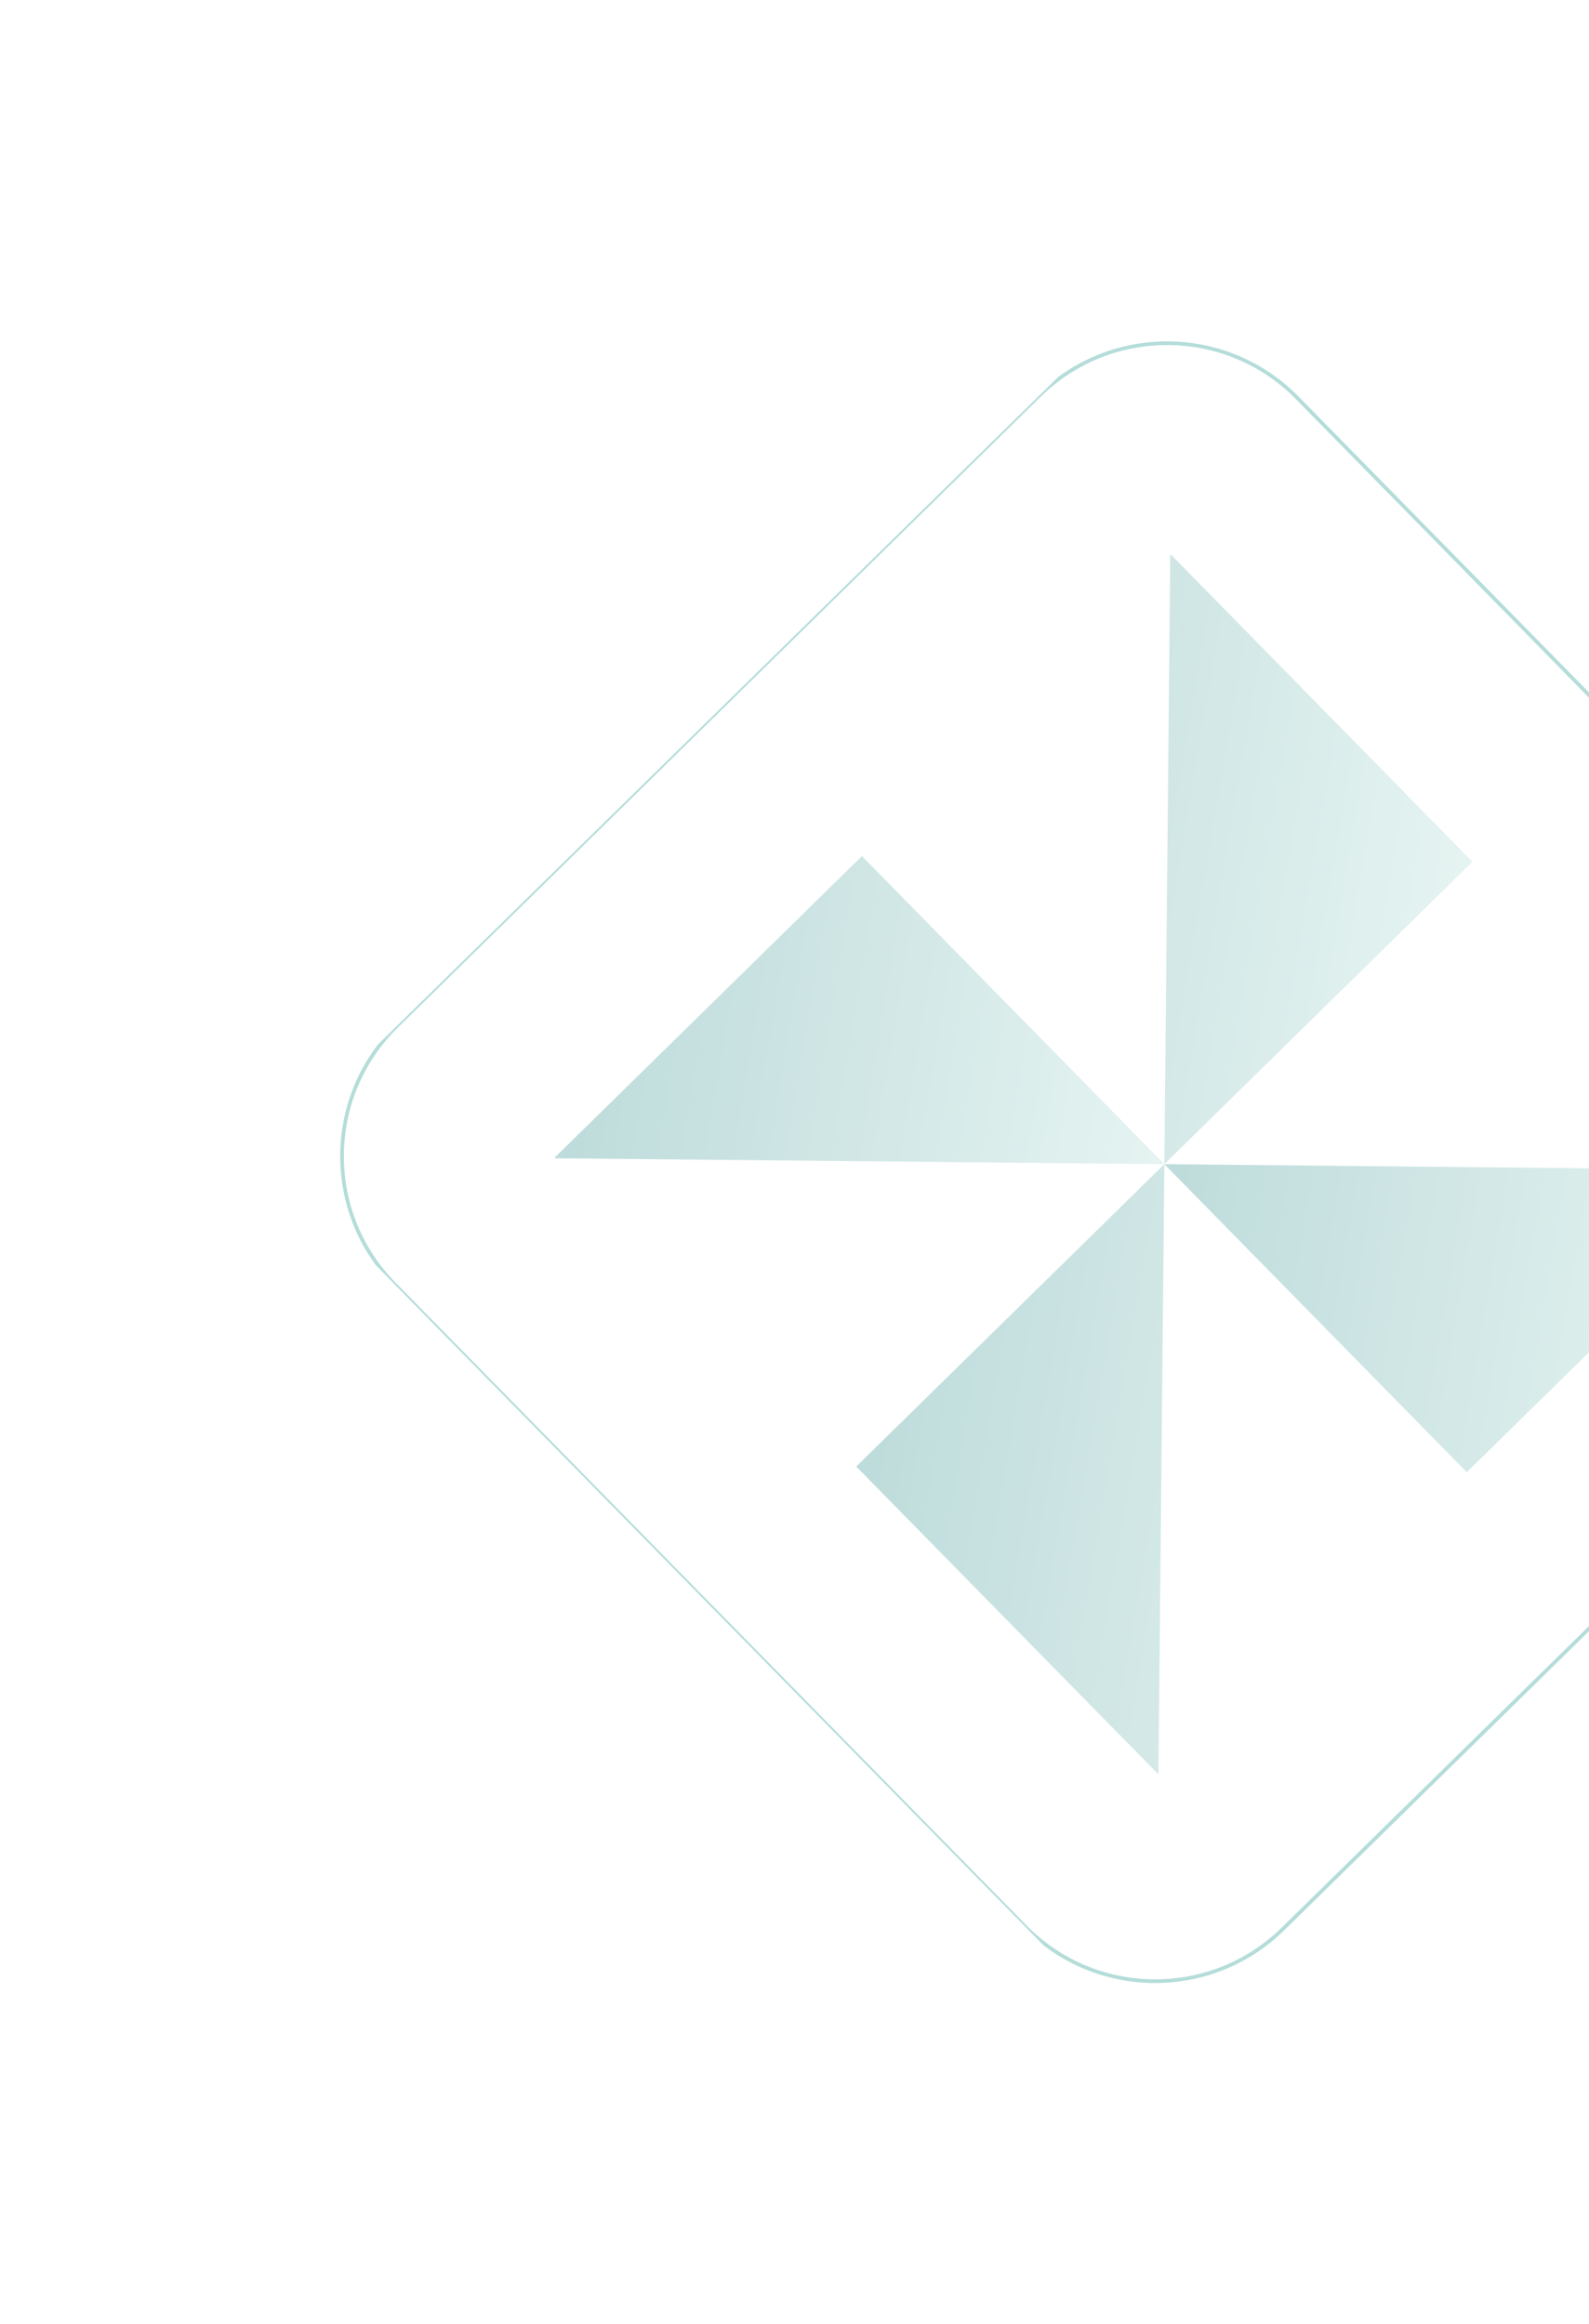 <svg width="432" height="632" viewBox="0 0 432 632" fill="none" xmlns="http://www.w3.org/2000/svg">
<g opacity="0.3" clip-path="url(#clip0_4111_1074)" filter="url(#filter0_f_4111_1074)">
<path d="M524.188 282.924L352.668 108.171C333.496 88.637 302.119 88.344 282.585 107.516L107.832 279.036C88.298 298.208 88.005 329.585 107.177 349.119L278.697 523.872C297.869 543.405 329.246 543.698 348.78 524.526L523.533 353.007C543.067 333.835 543.36 302.457 524.188 282.924Z" stroke="#048C80" stroke-miterlimit="10"/>
<path d="M482.339 318.303L398.771 400.324L316.551 316.554L482.2 318.162L482.339 318.303Z" fill="url(#paint0_linear_4111_1074)"/>
<path d="M318.3 150.766L400.321 234.334L316.551 316.554L318.159 150.905L318.3 150.766Z" fill="url(#paint1_linear_4111_1074)"/>
<path d="M150.764 314.804L234.331 232.783L316.551 316.554L150.911 314.954L150.764 314.804Z" fill="url(#paint2_linear_4111_1074)"/>
<path d="M314.802 482.341L232.781 398.774L316.551 316.554L314.952 482.194L314.802 482.341Z" fill="url(#paint3_linear_4111_1074)"/>
</g>
<defs>
<filter id="filter0_f_4111_1074" x="-19.537" y="-20.064" width="672.186" height="672.186" filterUnits="userSpaceOnUse" color-interpolation-filters="sRGB">
<feFlood flood-opacity="0" result="BackgroundImageFix"/>
<feBlend mode="normal" in="SourceGraphic" in2="BackgroundImageFix" result="shape"/>
<feGaussianBlur stdDeviation="46" result="effect1_foregroundBlur_4111_1074"/>
</filter>
<linearGradient id="paint0_linear_4111_1074" x1="482.339" y1="318.303" x2="279.336" y2="284.203" gradientUnits="userSpaceOnUse">
<stop stop-color="#AAD9D1"/>
<stop offset="1" stop-color="#017373"/>
</linearGradient>
<linearGradient id="paint1_linear_4111_1074" x1="400.321" y1="234.334" x2="197.551" y2="199.793" gradientUnits="userSpaceOnUse">
<stop stop-color="#AAD9D1"/>
<stop offset="1" stop-color="#017373"/>
</linearGradient>
<linearGradient id="paint2_linear_4111_1074" x1="316.551" y1="316.554" x2="113.549" y2="282.454" gradientUnits="userSpaceOnUse">
<stop stop-color="#AAD9D1"/>
<stop offset="1" stop-color="#017373"/>
</linearGradient>
<linearGradient id="paint3_linear_4111_1074" x1="398.572" y1="400.121" x2="195.802" y2="365.58" gradientUnits="userSpaceOnUse">
<stop stop-color="#AAD9D1"/>
<stop offset="1" stop-color="#017373"/>
</linearGradient>
<clipPath id="clip0_4111_1074">
<rect width="345.214" height="345.214" fill="white" transform="translate(318.835 71.936) rotate(45.535)"/>
</clipPath>
</defs>
</svg>